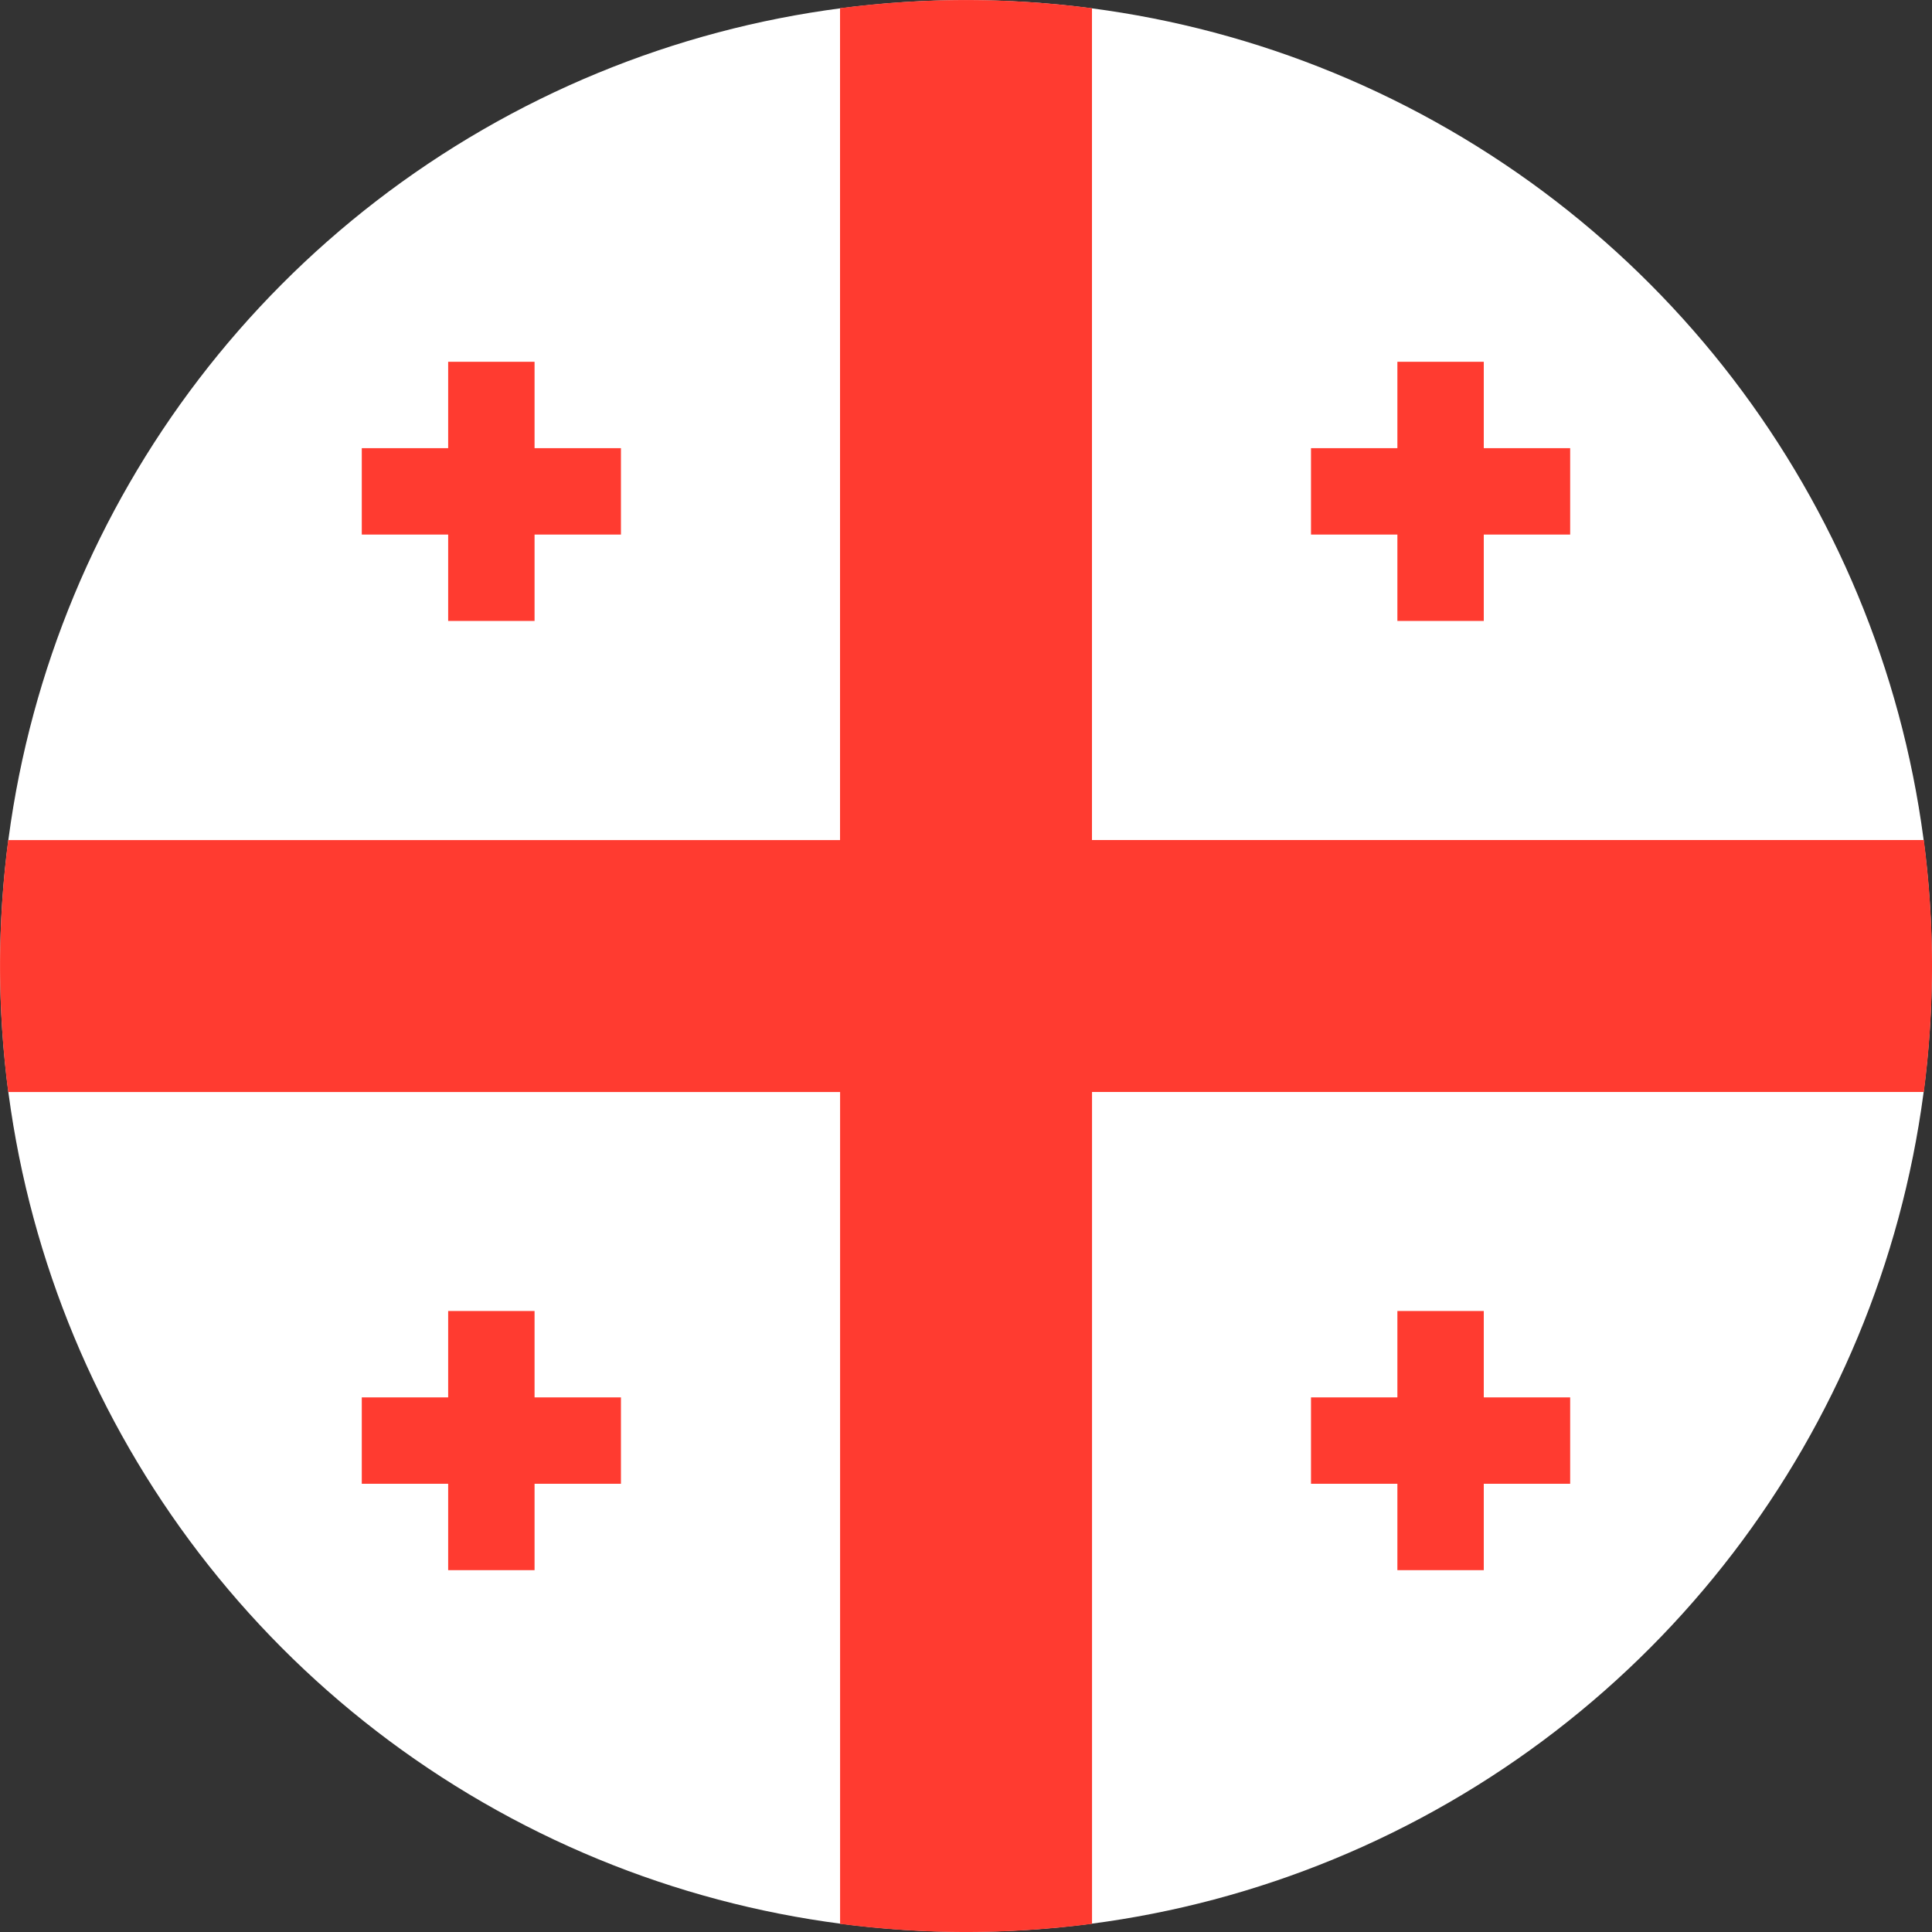 <svg xmlns="http://www.w3.org/2000/svg" width="35" height="35" viewBox="0 0 35 35">
  <rect x="0" y="0" width="35" height="35" fill="#333333" stroke="none"/>
  <g id="ge" transform="translate(0.002 0.002)">
    <circle id="Ellipse_582" data-name="Ellipse 582" cx="17.498" cy="17.498" r="17.498" fill="#fff"/>
    <g id="Group_3778" data-name="Group 3778" transform="translate(-0.002 -0.002)">
      <path id="Path_2838" data-name="Path 2838" d="M34.85,15.216H19.78V.147a17.658,17.658,0,0,0-4.564,0v15.07H.147a17.658,17.658,0,0,0,0,4.564h15.07V34.85a17.658,17.658,0,0,0,4.564,0V19.78H34.85a17.658,17.658,0,0,0,0-4.564Z" transform="translate(0.002 0.002)" fill="#ff3b30"/>
      <path id="Path_2839" data-name="Path 2839" d="M92.173,90.608V89.043H90.608v1.565H89.043v1.565h1.565v1.565h1.565V92.173h1.565V90.608Z" transform="translate(-82.489 -82.489)" fill="#ff3b30"/>
      <path id="Path_2840" data-name="Path 2840" d="M325.913,90.608V89.043h-1.565v1.565h-1.565v1.565h1.565v1.565h1.565V92.173h1.565V90.608Z" transform="translate(-299.033 -82.489)" fill="#ff3b30"/>
      <path id="Path_2841" data-name="Path 2841" d="M92.173,324.348v-1.565H90.608v1.565H89.043v1.565h1.565v1.565h1.565v-1.565h1.565v-1.565Z" transform="translate(-82.489 -299.033)" fill="#ff3b30"/>
      <path id="Path_2842" data-name="Path 2842" d="M325.913,324.348v-1.565h-1.565v1.565h-1.565v1.565h1.565v1.565h1.565v-1.565h1.565v-1.565Z" transform="translate(-299.033 -299.033)" fill="#ff3b30"/>
    </g>
  </g>
</svg>
